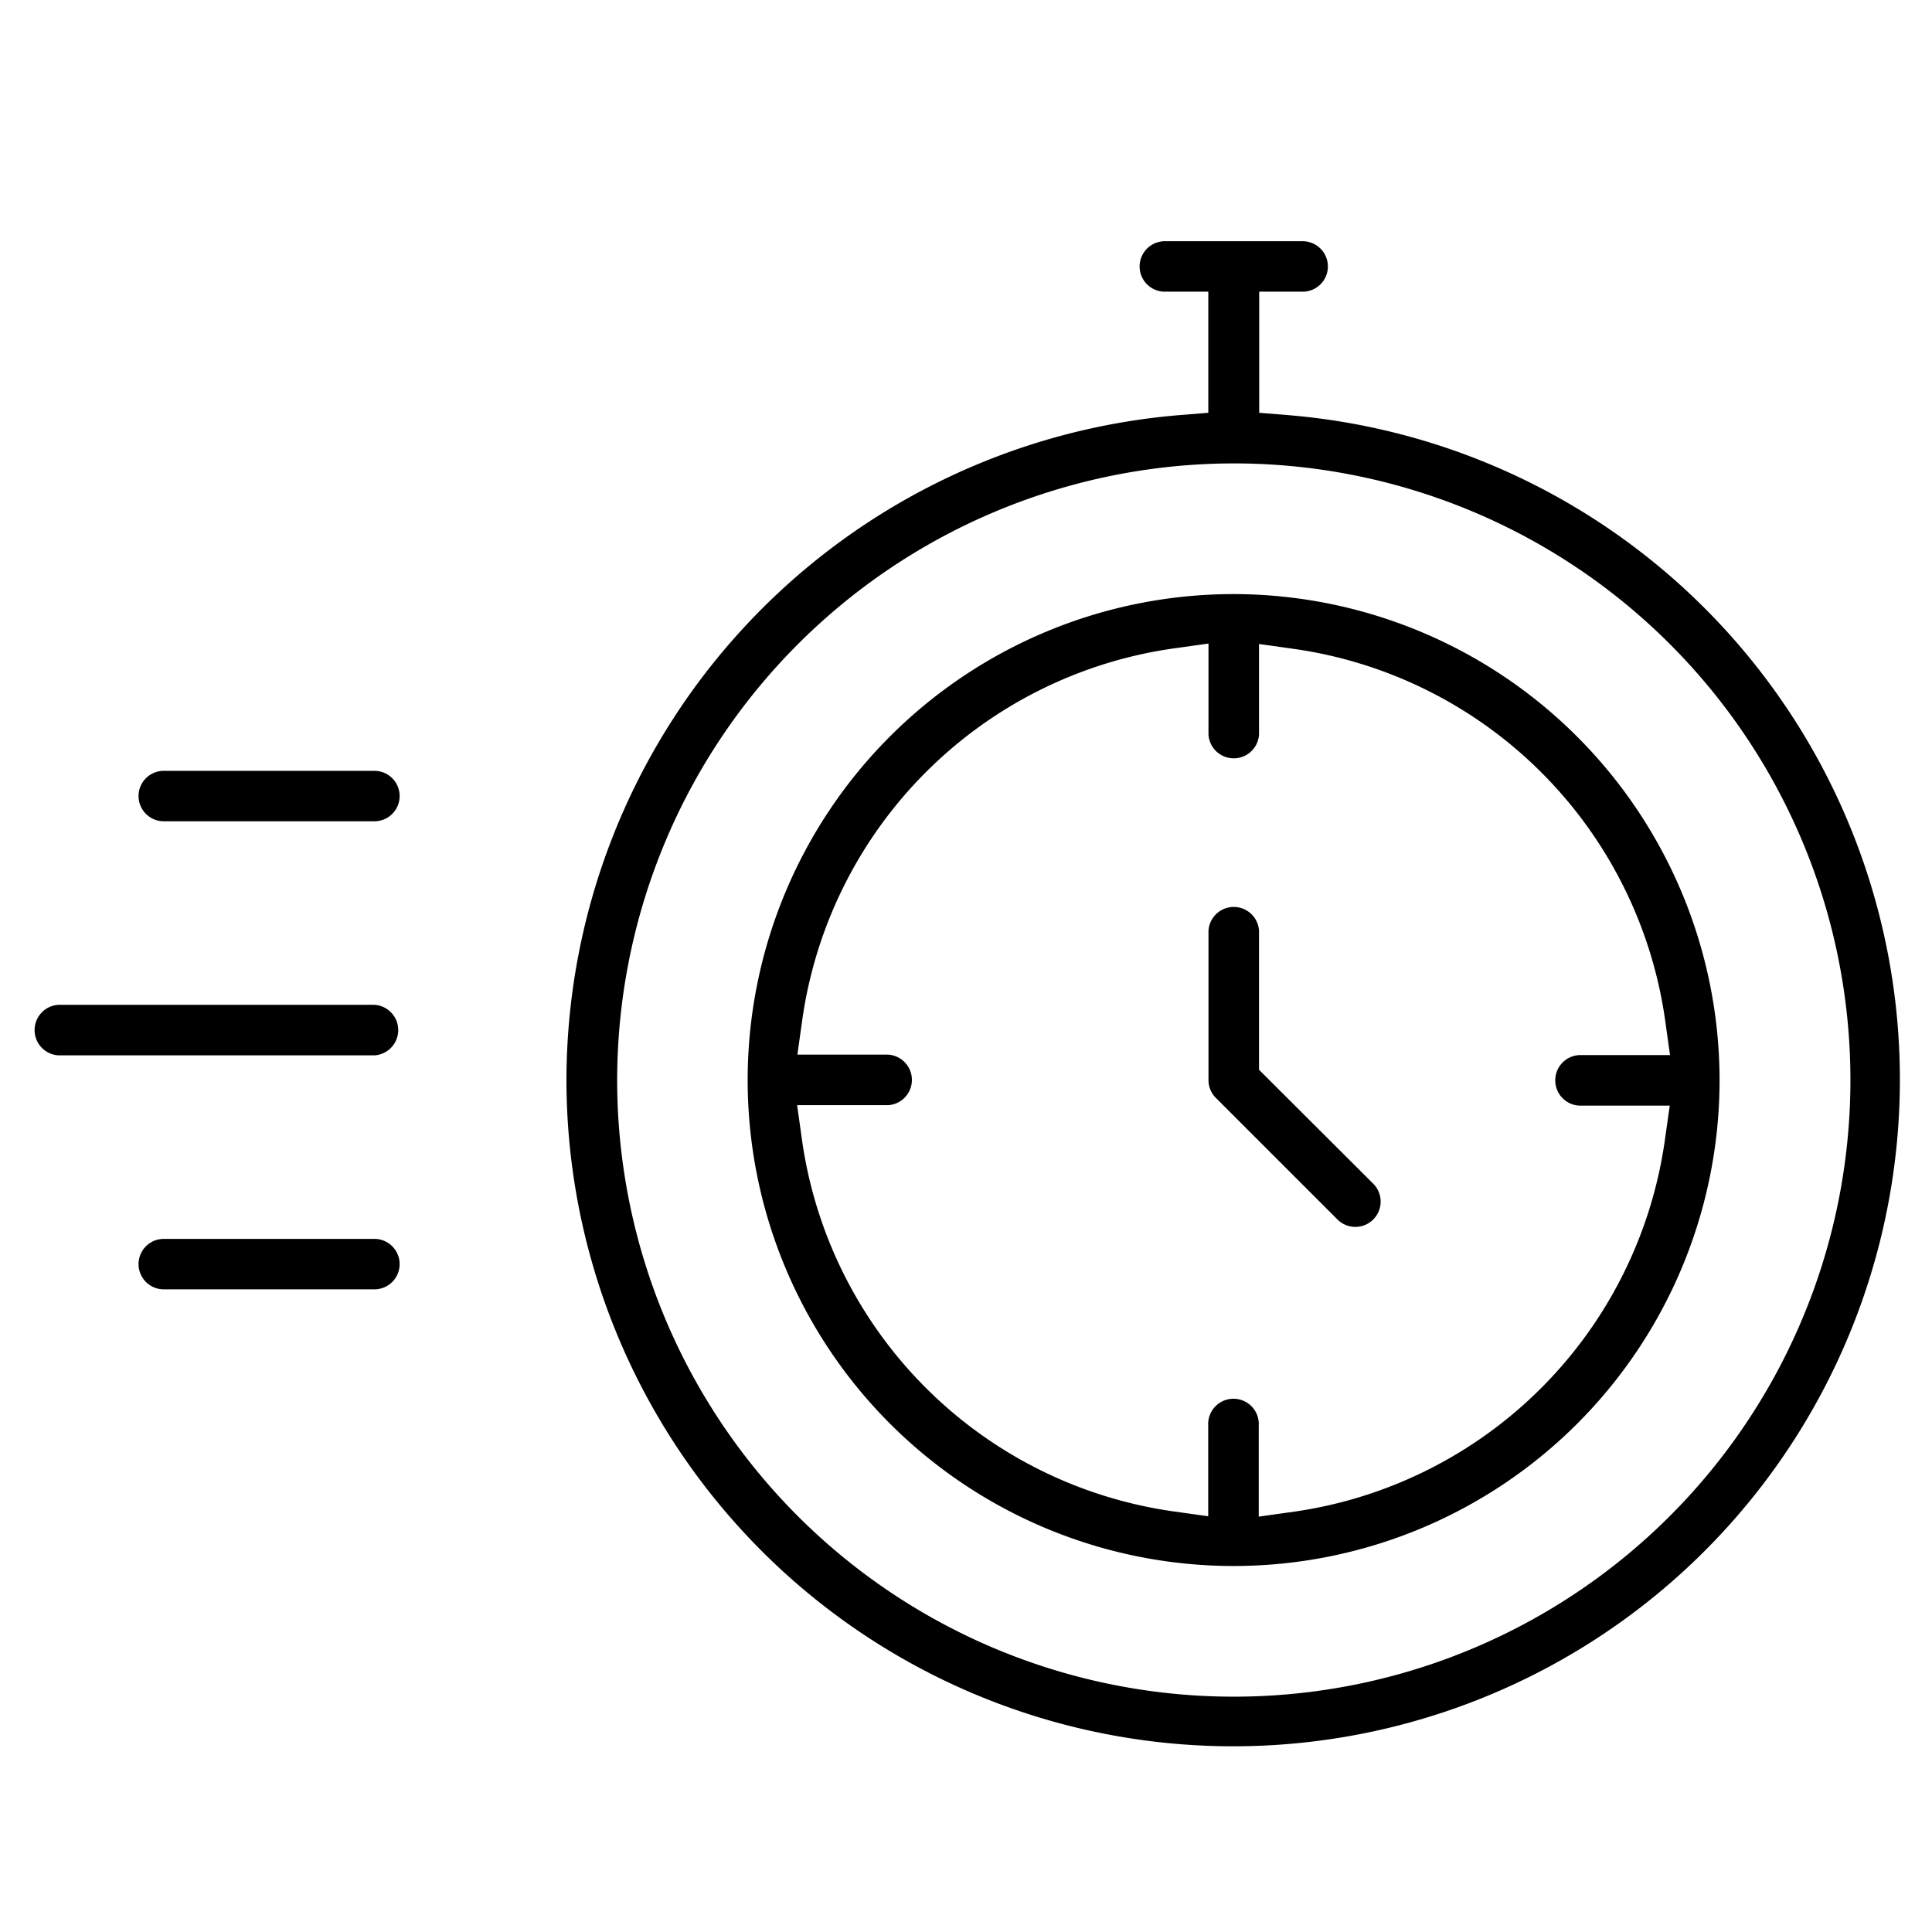 <svg data-name="Layer 1" xmlns="http://www.w3.org/2000/svg" viewBox="0 0 216 216"><path d="M63.33 120.75A74.54 74.54 0 10144 46.41l-3.22-.26V32.61h4.86a2.82 2.82 0 000-5.64h-15.41a2.82 2.82 0 100 5.64h4.86v13.54l-3.22.26a74.7 74.7 0 00-68.54 74.34zm74.59-68.94A68.94 68.94 0 1169 120.75a69 69 0 0168.92-68.94z"/><path d="M137.92 66.42a54.33 54.33 0 1054.33 54.33 54.39 54.39 0 00-54.33-54.33zm48.2 61.14A48.86 48.86 0 01144.73 169l-4 .56v-10.18a2.83 2.83 0 10-5.65 0v10.14l-4-.56a48.86 48.86 0 01-41.4-41.4l-.56-4h10.17a2.83 2.83 0 000-5.65H89.15l.56-4a48.86 48.86 0 0141.4-41.4l4-.56v10.17a2.83 2.83 0 005.65 0V72l4 .56a48.86 48.86 0 0141.39 41.4l.56 4h-10.17a2.83 2.83 0 000 5.65h10.14z"/><path d="M141.76 120.6l-1-1v-15.54a2.83 2.83 0 00-5.65 0v16.69a2.81 2.81 0 00.83 2l13.59 13.59a2.82 2.82 0 004-4zm-99.9 17.91H18.31a2.82 2.82 0 000 5.64h23.55a2.82 2.82 0 000-5.64zm0-26.17H6.53a2.83 2.83 0 000 5.65h35.33a2.83 2.83 0 000-5.65zm0-26.16H18.31a2.82 2.82 0 000 5.64h23.55a2.82 2.82 0 100-5.64z"/></svg>